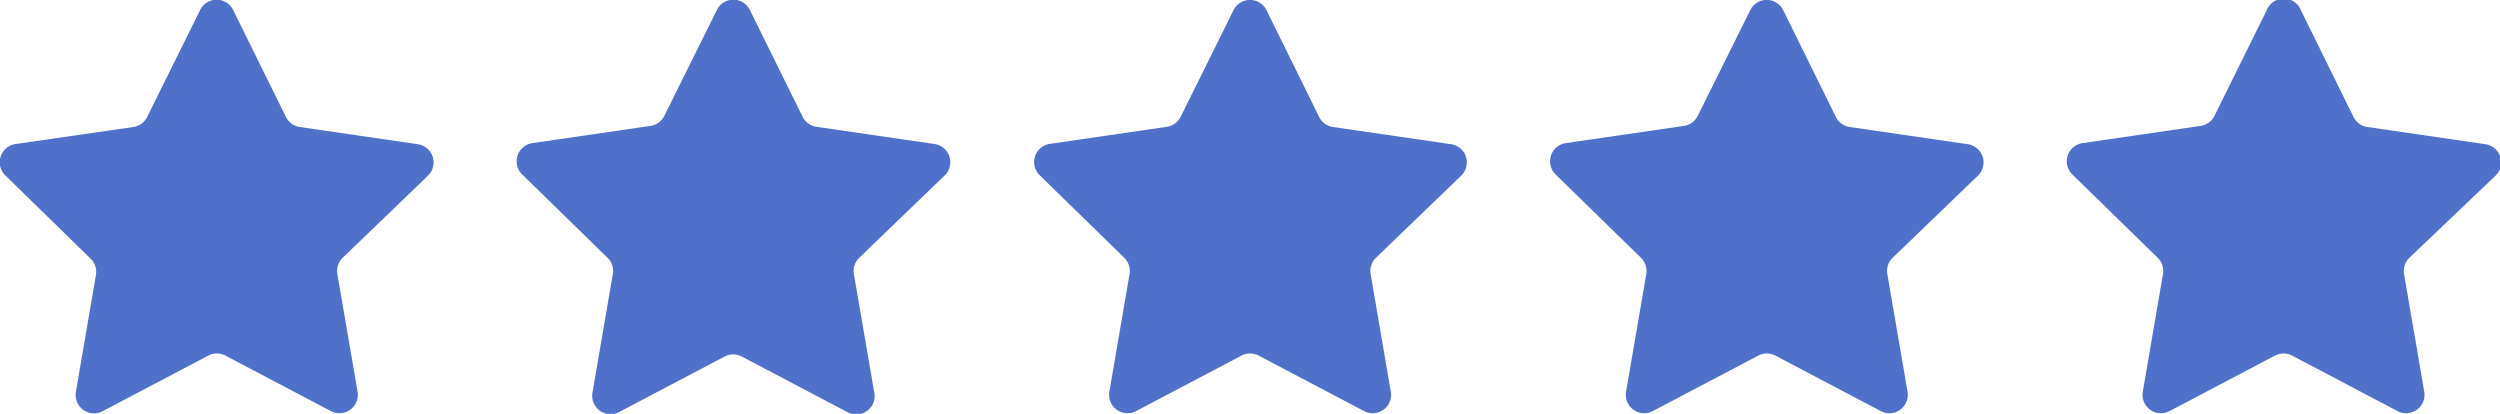 <svg xmlns="http://www.w3.org/2000/svg" viewBox="0 0 135.81 22.48"><path d="M12.68.57l2.85 5.78a1 1 0 00.76.55l6.38.93a1 1 0 01.56 1.73L18.62 14a1 1 0 00-.29.9l1.09 6.35a1 1 0 01-1.47 1.07l-5.7-3a1 1 0 00-.94 0l-5.7 3a1 1 0 01-1.49-1.02l1.09-6.35a1 1 0 00-.29-.9L.31 9.55a1 1 0 01.56-1.73l6.37-.92A1 1 0 008 6.34L10.86.57a1 1 0 011.82 0zm28.07 0l2.85 5.77a1 1 0 00.76.55l6.38.93a1 1 0 01.56 1.73L46.68 14a1 1 0 00-.29.9l1.09 6.35A1 1 0 0146 22.37l-5.7-3a1 1 0 00-.94 0l-5.7 3a1 1 0 01-1.47-1.07l1.09-6.35A1 1 0 0033 14l-4.61-4.5a1 1 0 01.56-1.73l6.38-.93a1 1 0 00.76-.55L38.93.57a1 1 0 011.82 0zm28.06 0l2.85 5.78a1 1 0 00.76.55l6.38.93a1 1 0 01.56 1.73L74.75 14a1 1 0 00-.29.9l1.09 6.35a1 1 0 01-1.47 1.07l-5.7-3a1 1 0 00-.94 0l-5.7 3a1 1 0 01-1.47-1.07l1.09-6.35a1 1 0 00-.29-.9l-4.61-4.5A1 1 0 0157 7.82l6.38-.93a1 1 0 00.76-.55L67 .57a1 1 0 011.81 0zm28.07 0l2.85 5.78a1 1 0 00.76.55l6.38.93a1 1 0 01.56 1.73L102.82 14a1 1 0 00-.29.9l1.09 6.35a1 1 0 01-1.47 1.07l-5.7-3a1 1 0 00-.94 0l-5.7 3a1 1 0 01-1.47-1.07l1.09-6.35a1 1 0 00-.29-.9l-4.61-4.5a1 1 0 01.56-1.73l6.38-.93a1 1 0 00.76-.55L95.07.57a1 1 0 011.81 0zm28.12 0l2.85 5.78a1 1 0 00.76.55l6.38.93a1 1 0 01.56 1.73L130.89 14a1 1 0 00-.29.9l1.09 6.35a1 1 0 01-1.47 1.07l-5.7-3a1 1 0 00-.94 0l-5.7 3a1 1 0 01-1.47-1.07l1.09-6.35a1 1 0 00-.29-.9l-4.61-4.5a1 1 0 01.56-1.73l6.38-.93a1 1 0 00.76-.55l2.83-5.72a1 1 0 011.87 0z" fill="#4f71c9"/></svg>